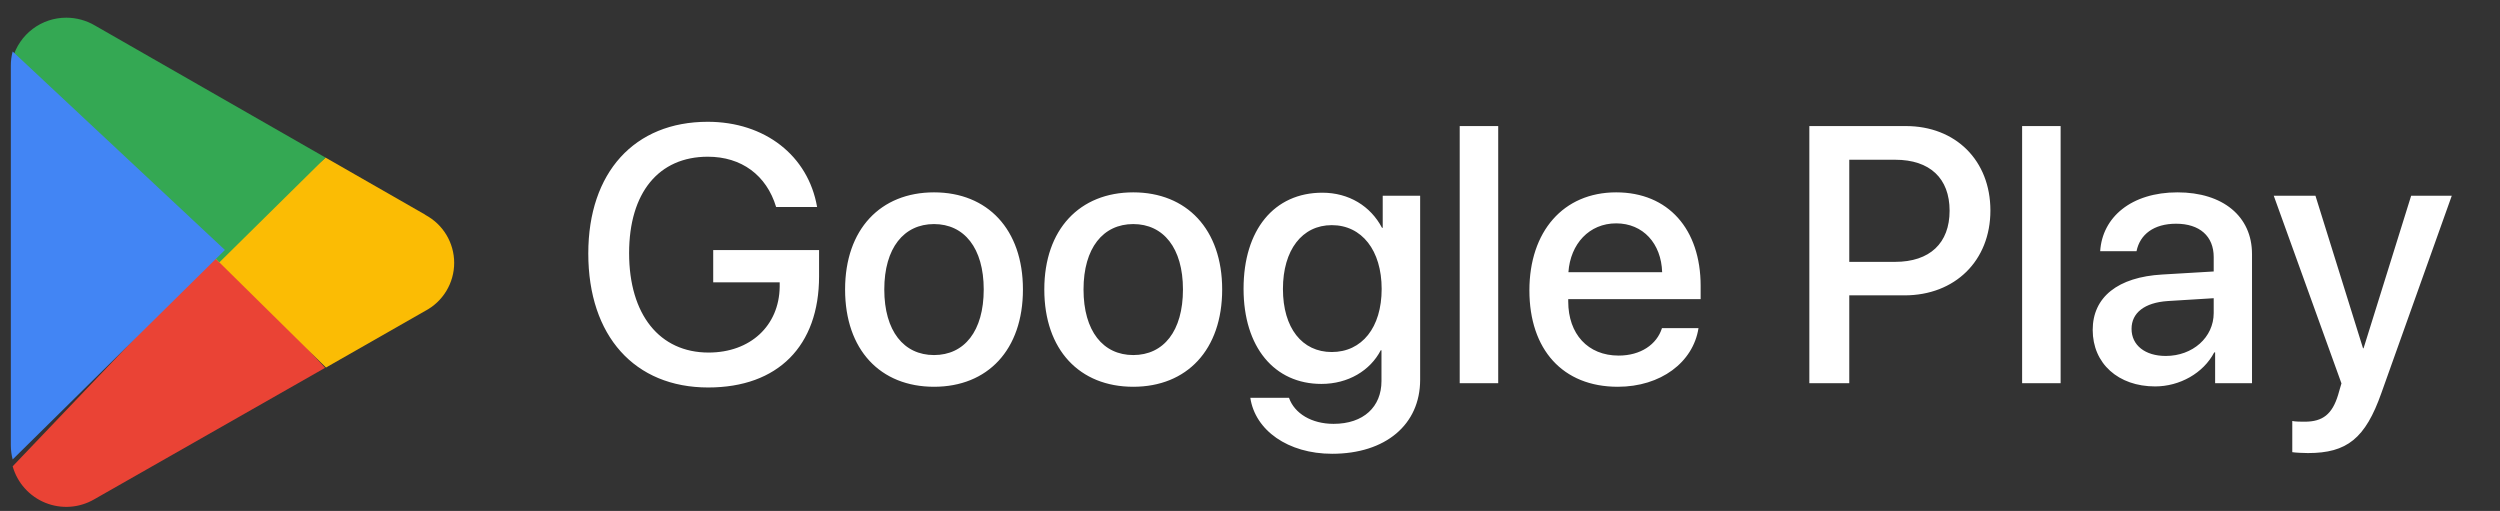 <svg width="137" height="28" viewBox="0 0 137 28" fill="none" xmlns="http://www.w3.org/2000/svg">
<rect x="0" y="0" width="137" height="28" fill="#333333" stroke="none"/>
<g clip-path="url(#clip0_90_2609)">
<path d="M11.939 13.773L0.694 25.554C0.821 26.002 1.047 26.415 1.358 26.761C1.668 27.107 2.053 27.378 2.484 27.553C2.915 27.728 3.38 27.802 3.844 27.769C4.308 27.736 4.758 27.598 5.161 27.364L17.814 20.158L11.939 13.773Z" fill="#EA4335"/>
<path d="M23.311 11.77L17.839 8.636L11.68 14.041L17.864 20.141L23.294 17.041C23.775 16.789 24.178 16.41 24.459 15.946C24.74 15.481 24.889 14.948 24.889 14.405C24.889 13.862 24.74 13.33 24.459 12.865C24.178 12.401 23.775 12.022 23.294 11.77H23.311Z" fill="#FBBC04"/>
<path d="M12.023 14.376L17.839 8.636L5.202 1.397C4.727 1.118 4.186 0.97 3.635 0.969C2.97 0.968 2.322 1.184 1.791 1.585C1.26 1.986 0.875 2.549 0.694 3.189L12.023 14.376Z" fill="#34A853"/>
<path d="M0.694 2.822C0.627 3.073 0.593 3.332 0.594 3.593V24.407C0.595 24.668 0.628 24.927 0.694 25.178L12.325 13.699L0.694 2.822Z" fill="#4285F4"/>
<path d="M44.885 15.141C44.885 18.959 42.629 21.234 38.811 21.234C34.777 21.234 32.238 18.412 32.238 13.891C32.238 9.447 34.768 6.674 38.781 6.674C41.916 6.674 44.289 8.529 44.777 11.342H42.531C42.004 9.594 40.627 8.588 38.791 8.588C36.096 8.588 34.475 10.56 34.475 13.871C34.475 17.24 36.145 19.32 38.83 19.32C41.115 19.32 42.697 17.855 42.727 15.717V15.473H39.084V13.705H44.885V15.141ZM51.184 21.195C48.244 21.195 46.311 19.174 46.311 15.863C46.311 12.562 48.254 10.541 51.184 10.541C54.113 10.541 56.057 12.562 56.057 15.863C56.057 19.174 54.123 21.195 51.184 21.195ZM51.184 19.457C52.844 19.457 53.908 18.148 53.908 15.863C53.908 13.588 52.834 12.279 51.184 12.279C49.533 12.279 48.459 13.588 48.459 15.863C48.459 18.148 49.533 19.457 51.184 19.457ZM62.102 21.195C59.162 21.195 57.228 19.174 57.228 15.863C57.228 12.562 59.172 10.541 62.102 10.541C65.031 10.541 66.975 12.562 66.975 15.863C66.975 19.174 65.041 21.195 62.102 21.195ZM62.102 19.457C63.762 19.457 64.826 18.148 64.826 15.863C64.826 13.588 63.752 12.279 62.102 12.279C60.451 12.279 59.377 13.588 59.377 15.863C59.377 18.148 60.451 19.457 62.102 19.457ZM72.981 19.291C74.631 19.291 75.715 17.953 75.715 15.834C75.715 13.725 74.631 12.338 72.981 12.338C71.359 12.338 70.305 13.695 70.305 15.834C70.305 17.982 71.359 19.291 72.981 19.291ZM73 24.867C70.578 24.867 68.781 23.578 68.518 21.801H70.637C70.939 22.66 71.877 23.227 73.078 23.227C74.728 23.227 75.705 22.289 75.705 20.883V19.193H75.666C75.09 20.307 73.879 21.039 72.414 21.039C69.836 21.039 68.147 19.027 68.147 15.824C68.147 12.592 69.826 10.56 72.463 10.56C73.918 10.56 75.109 11.293 75.734 12.484H75.773V10.727H77.824V20.814C77.824 23.266 75.93 24.867 73 24.867ZM79.992 21V6.908H82.102V21H79.992ZM88.566 12.24C87.092 12.24 86.057 13.363 85.949 14.916H91.086C91.037 13.344 90.041 12.24 88.566 12.24ZM91.076 17.982H93.078C92.785 19.857 91.008 21.195 88.654 21.195C85.637 21.195 83.811 19.154 83.811 15.912C83.811 12.69 85.666 10.541 88.566 10.541C91.418 10.541 93.195 12.553 93.195 15.668V16.391H85.939V16.518C85.939 18.305 87.014 19.486 88.703 19.486C89.904 19.486 90.793 18.881 91.076 17.982ZM99.152 6.908H104.436C107.17 6.908 109.074 8.793 109.074 11.537C109.074 14.291 107.131 16.186 104.367 16.186H101.34V21H99.152V6.908ZM101.34 8.754V14.35H103.85C105.754 14.35 106.838 13.324 106.838 11.547C106.838 9.77 105.754 8.754 103.859 8.754H101.34ZM110.812 21V6.908H112.922V21H110.812ZM118.684 19.506C120.158 19.506 121.311 18.49 121.311 17.152V16.342L118.781 16.498C117.521 16.586 116.809 17.143 116.809 18.021C116.809 18.92 117.551 19.506 118.684 19.506ZM118.098 21.176C116.086 21.176 114.68 19.926 114.68 18.08C114.68 16.283 116.057 15.18 118.498 15.043L121.311 14.877V14.086C121.311 12.943 120.539 12.26 119.25 12.26C118.029 12.26 117.268 12.846 117.082 13.764H115.09C115.207 11.908 116.789 10.541 119.328 10.541C121.818 10.541 123.41 11.859 123.41 13.92V21H121.389V19.311H121.34C120.744 20.453 119.445 21.176 118.098 21.176ZM126.477 24.828C126.311 24.828 125.773 24.809 125.617 24.779V23.07C125.773 23.109 126.125 23.109 126.301 23.109C127.287 23.109 127.805 22.699 128.127 21.645C128.127 21.625 128.312 21.02 128.312 21.01L124.602 10.727H126.887L129.494 19.086H129.523L132.131 10.727H134.357L130.5 21.537C129.621 24.027 128.615 24.828 126.477 24.828Z" fill="white"/>
</g>
<defs>
<clipPath id="clip0_90_2609">
<rect width="136" height="26.828" fill="white" transform="translate(0.594 0.969)"/>
</clipPath>
</defs>
</svg>
